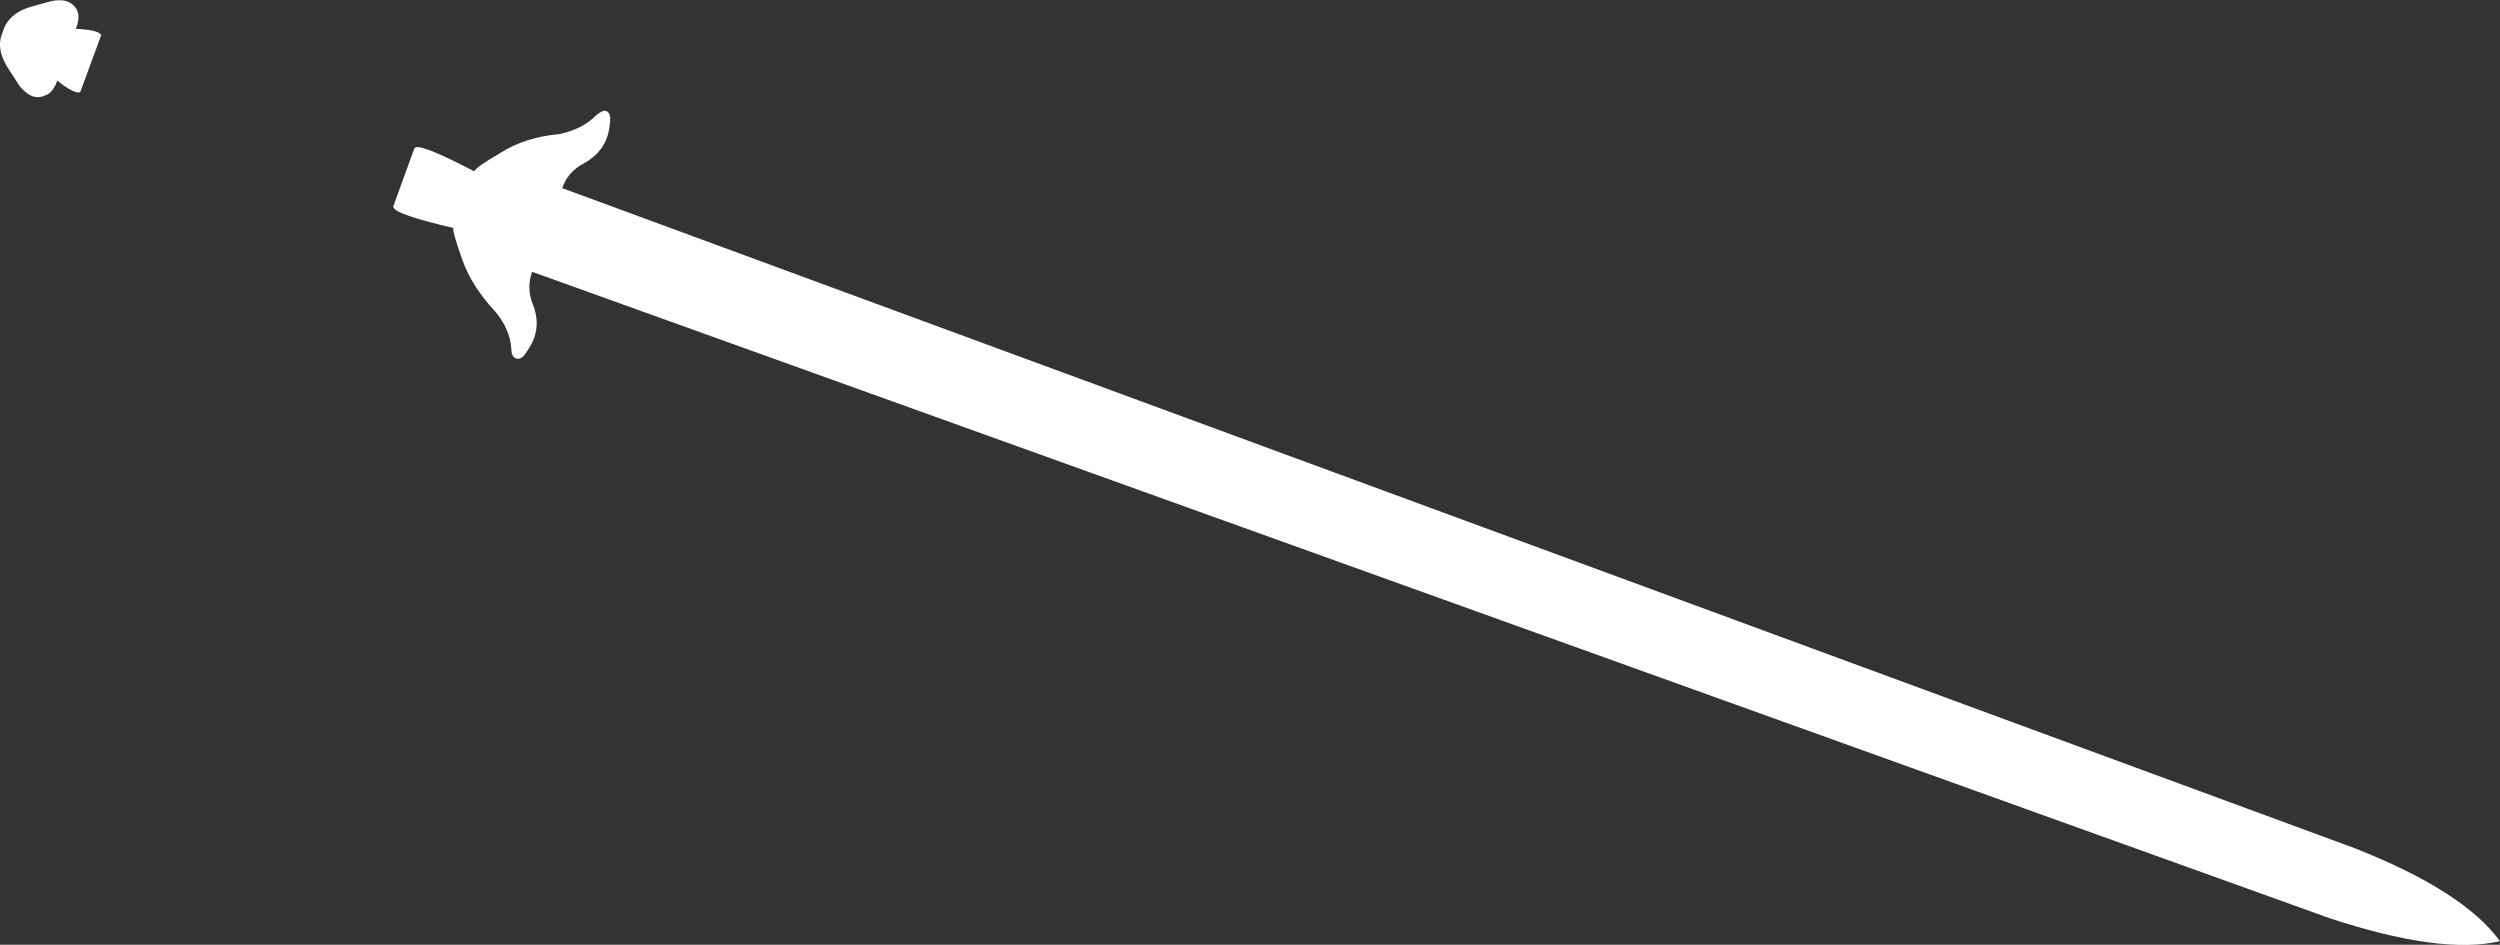 <?xml version="1.0" encoding="UTF-8" standalone="no"?>
<svg xmlns:xlink="http://www.w3.org/1999/xlink" height="106.7px" width="282.35px" xmlns="http://www.w3.org/2000/svg">
  <rect width="100%" height="100%" fill="#333333" stroke="none"/>
  <g transform="matrix(1.0, 0.0, 0.0, 1.0, -237.25, -383.6)">
    <path d="M239.45 393.3 L238.45 391.75 Q236.65 389.2 237.55 387.25 238.15 385.0 241.15 384.25 L242.95 383.75 Q245.15 383.25 245.95 384.75 246.25 385.35 246.0 386.35 L245.8 386.85 Q248.45 387.0 248.65 387.55 L248.7 387.65 248.65 387.65 246.35 393.9 246.35 393.95 246.3 393.95 246.3 394.0 Q245.75 394.3 243.7 392.7 L243.55 393.15 Q243.05 394.15 242.4 394.35 240.9 395.1 239.45 393.3 M304.6 396.6 Q305.05 396.25 305.45 396.1 306.4 396.1 306.1 397.8 305.8 400.65 303.1 402.1 301.35 403.05 300.75 404.85 L503.2 479.4 Q515.5 484.25 519.6 489.9 512.95 491.45 500.35 487.3 L297.35 414.3 Q296.7 416.1 297.4 417.9 298.55 420.7 296.85 423.15 296.05 424.55 295.3 423.95 295.0 423.65 295.0 423.0 294.85 420.75 293.15 418.75 290.5 415.9 289.45 412.9 288.35 409.8 288.45 409.35 282.1 407.85 281.75 407.1 L281.65 406.95 284.05 400.35 284.15 400.3 284.15 400.25 Q285.0 399.9 290.8 402.95 291.05 402.45 293.8 400.85 296.55 399.1 300.4 398.75 303.05 398.2 304.6 396.6" fill="#ffffff" fill-rule="evenodd" stroke="none"/>
  </g>
</svg>
